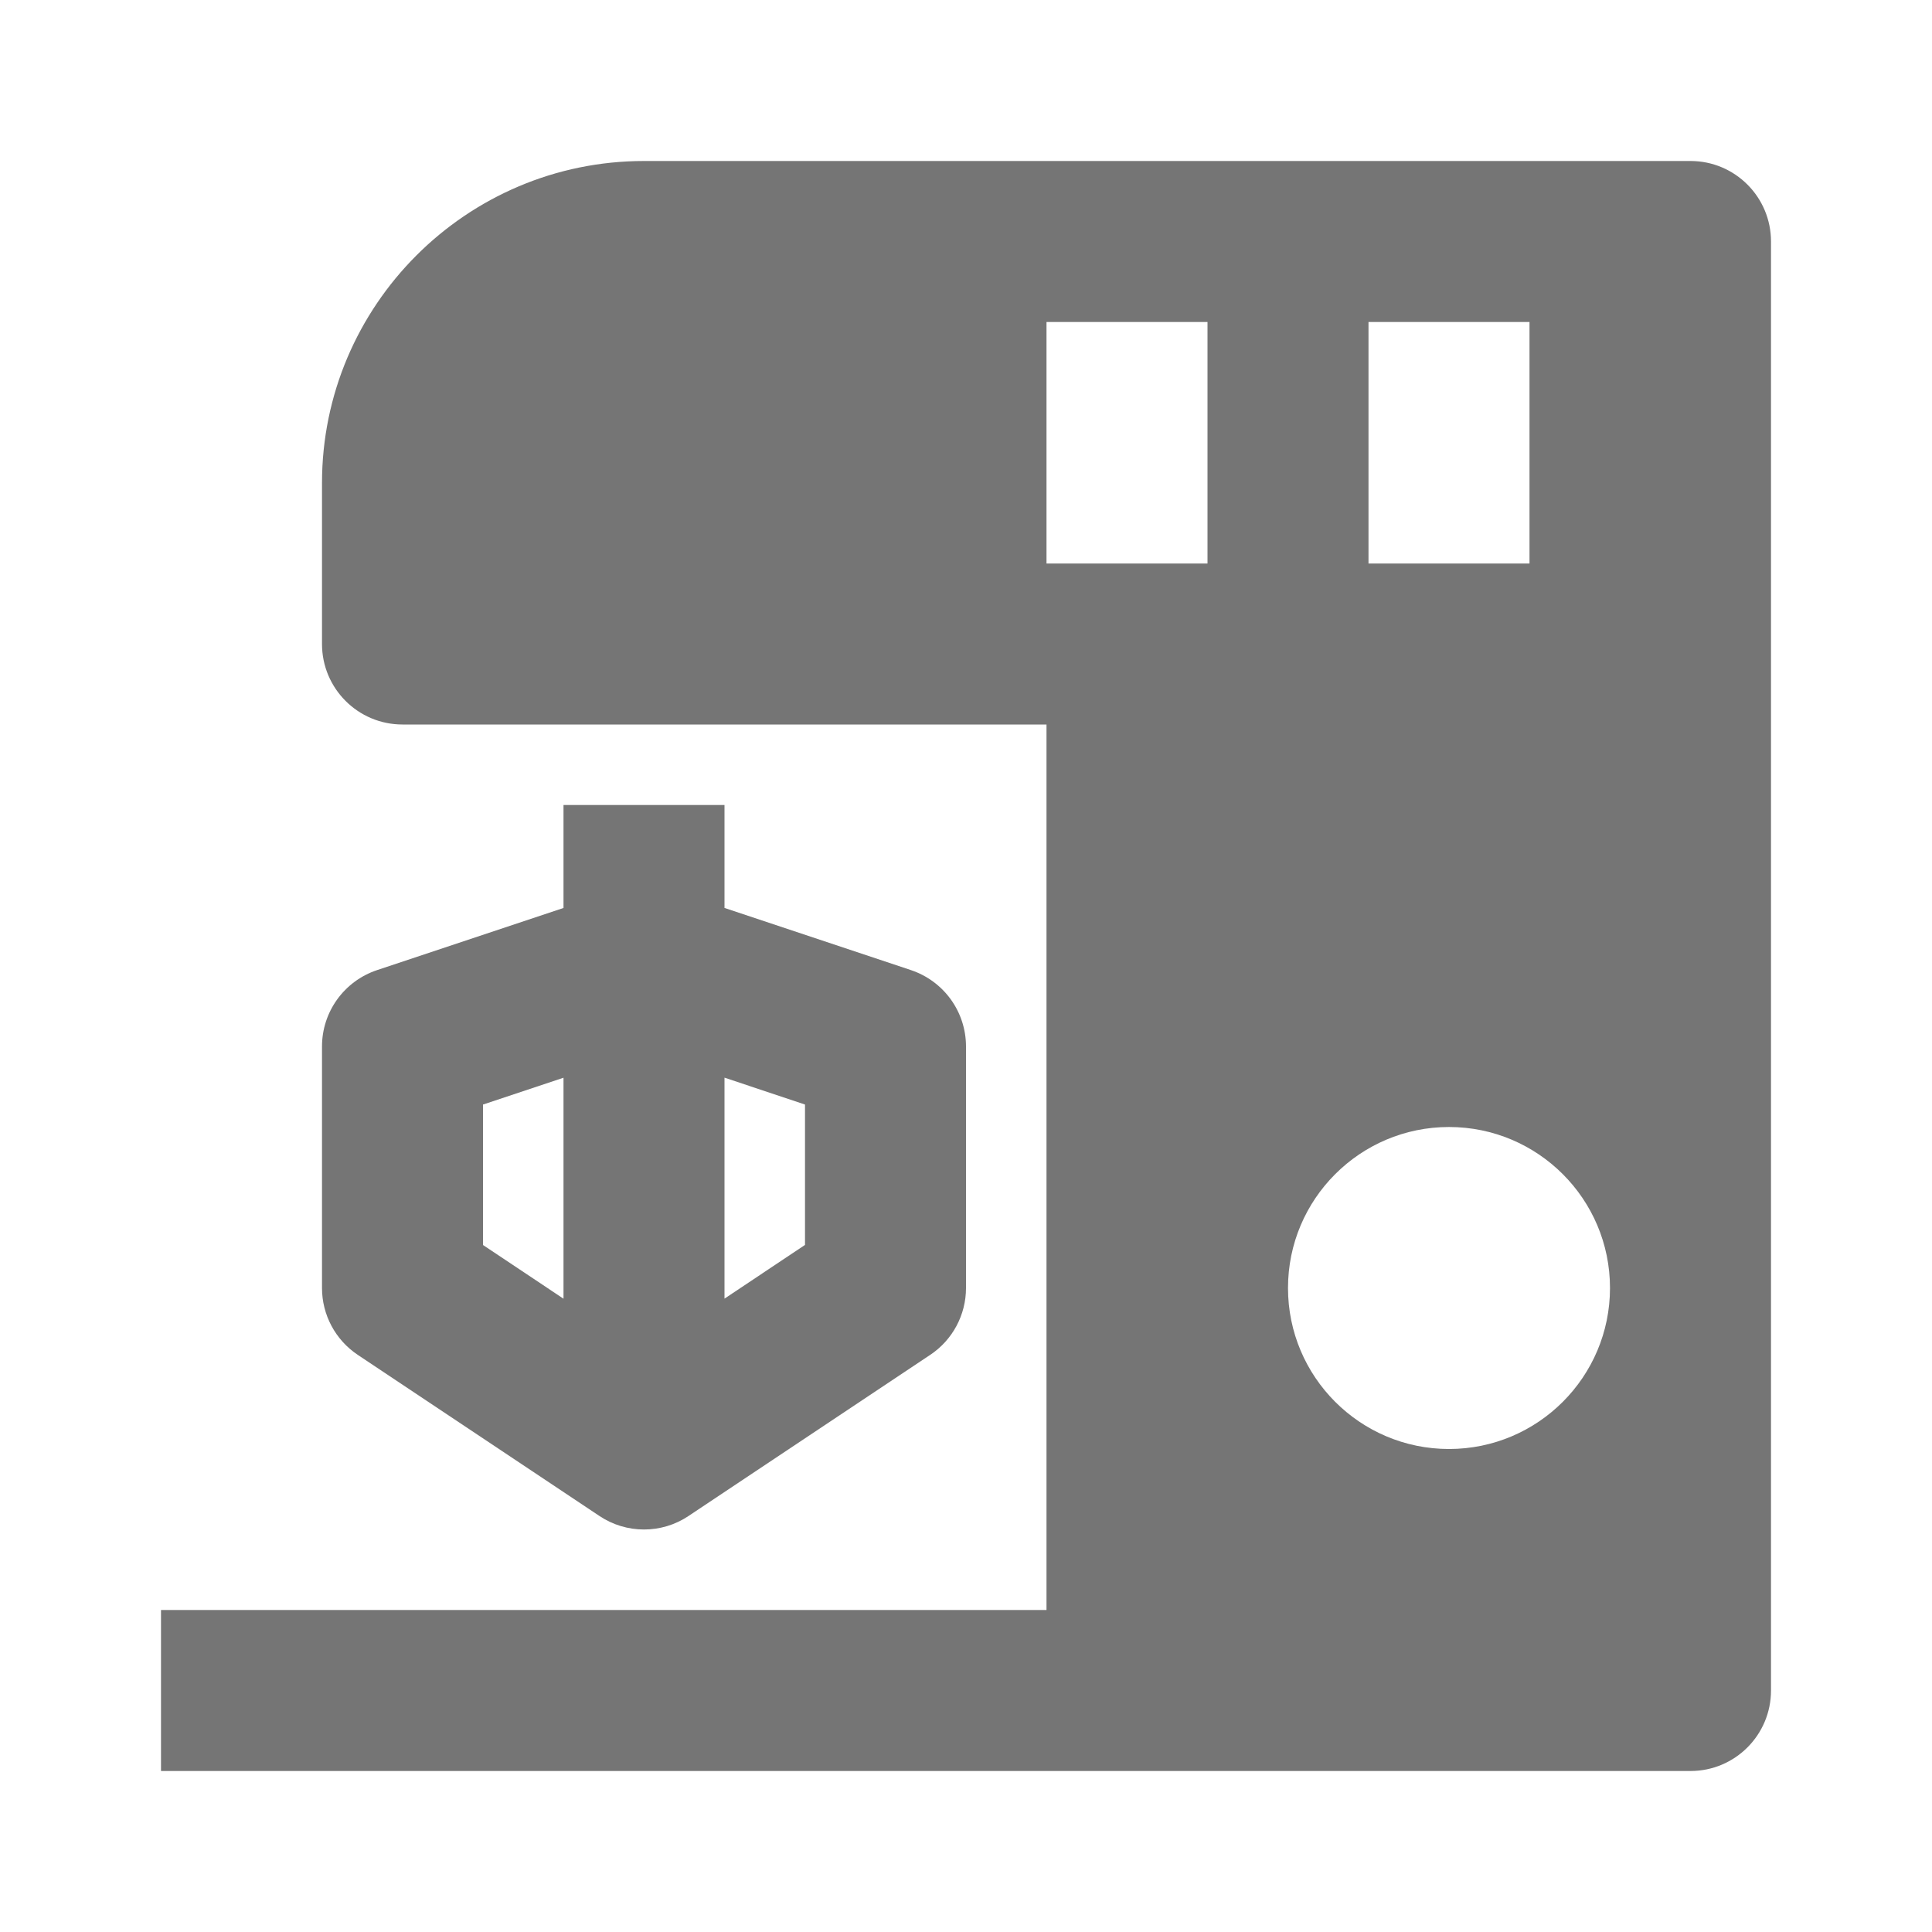 <?xml version="1.0" encoding="utf-8"?>
<!-- Generator: Adobe Illustrator 17.1.0, SVG Export Plug-In . SVG Version: 6.00 Build 0)  -->
<!DOCTYPE svg PUBLIC "-//W3C//DTD SVG 1.1//EN" "http://www.w3.org/Graphics/SVG/1.1/DTD/svg11.dtd">
<svg version="1.1" xmlns="http://www.w3.org/2000/svg" xmlns:xlink="http://www.w3.org/1999/xlink" x="0px" y="0px" width="24px"
	 height="24px" viewBox="0 0 24 24" enable-background="new 0 0 24 24" xml:space="preserve">
<g id="Frame_-_24px">
	<rect y="0" fill="none" width="24" height="24.001"/>
</g>
<g id="Filled_Icons">
	<g>
		<path fill="#757575" d="M4.445,16.831l3,2C7.613,18.944,7.807,19,8,19c0.193,0,0.387-0.056,0.555-0.169l3-2
			C11.833,16.646,12,16.334,12,16v-3c0-0.431-0.275-0.812-0.684-0.949L9,11.279V10H7v1.279l-2.316,0.772C4.275,12.188,4,12.569,4,13
			v3C4,16.334,4.167,16.646,4.445,16.831z M10,13.721v1.744l-1,0.667v-2.745L10,13.721z M6,13.721l1-0.333v2.745l-1-0.667V13.721z"
			/>
		<path fill="#757575" d="M21,2H8C5.795,2,4,3.794,4,6v2c0,0.552,0.447,1,1,1h8v11H2v2h19c0.553,0,1-0.448,1-1V3
			C22,2.448,21.553,2,21,2z M17,4h2v3h-2V4z M15,7h-2V4h2V7z M18,18c-1.104,0-2-0.896-2-2s0.896-2,2-2s2,0.896,2,2S19.104,18,18,18z
			"/>
	</g>
</g>
</svg>
